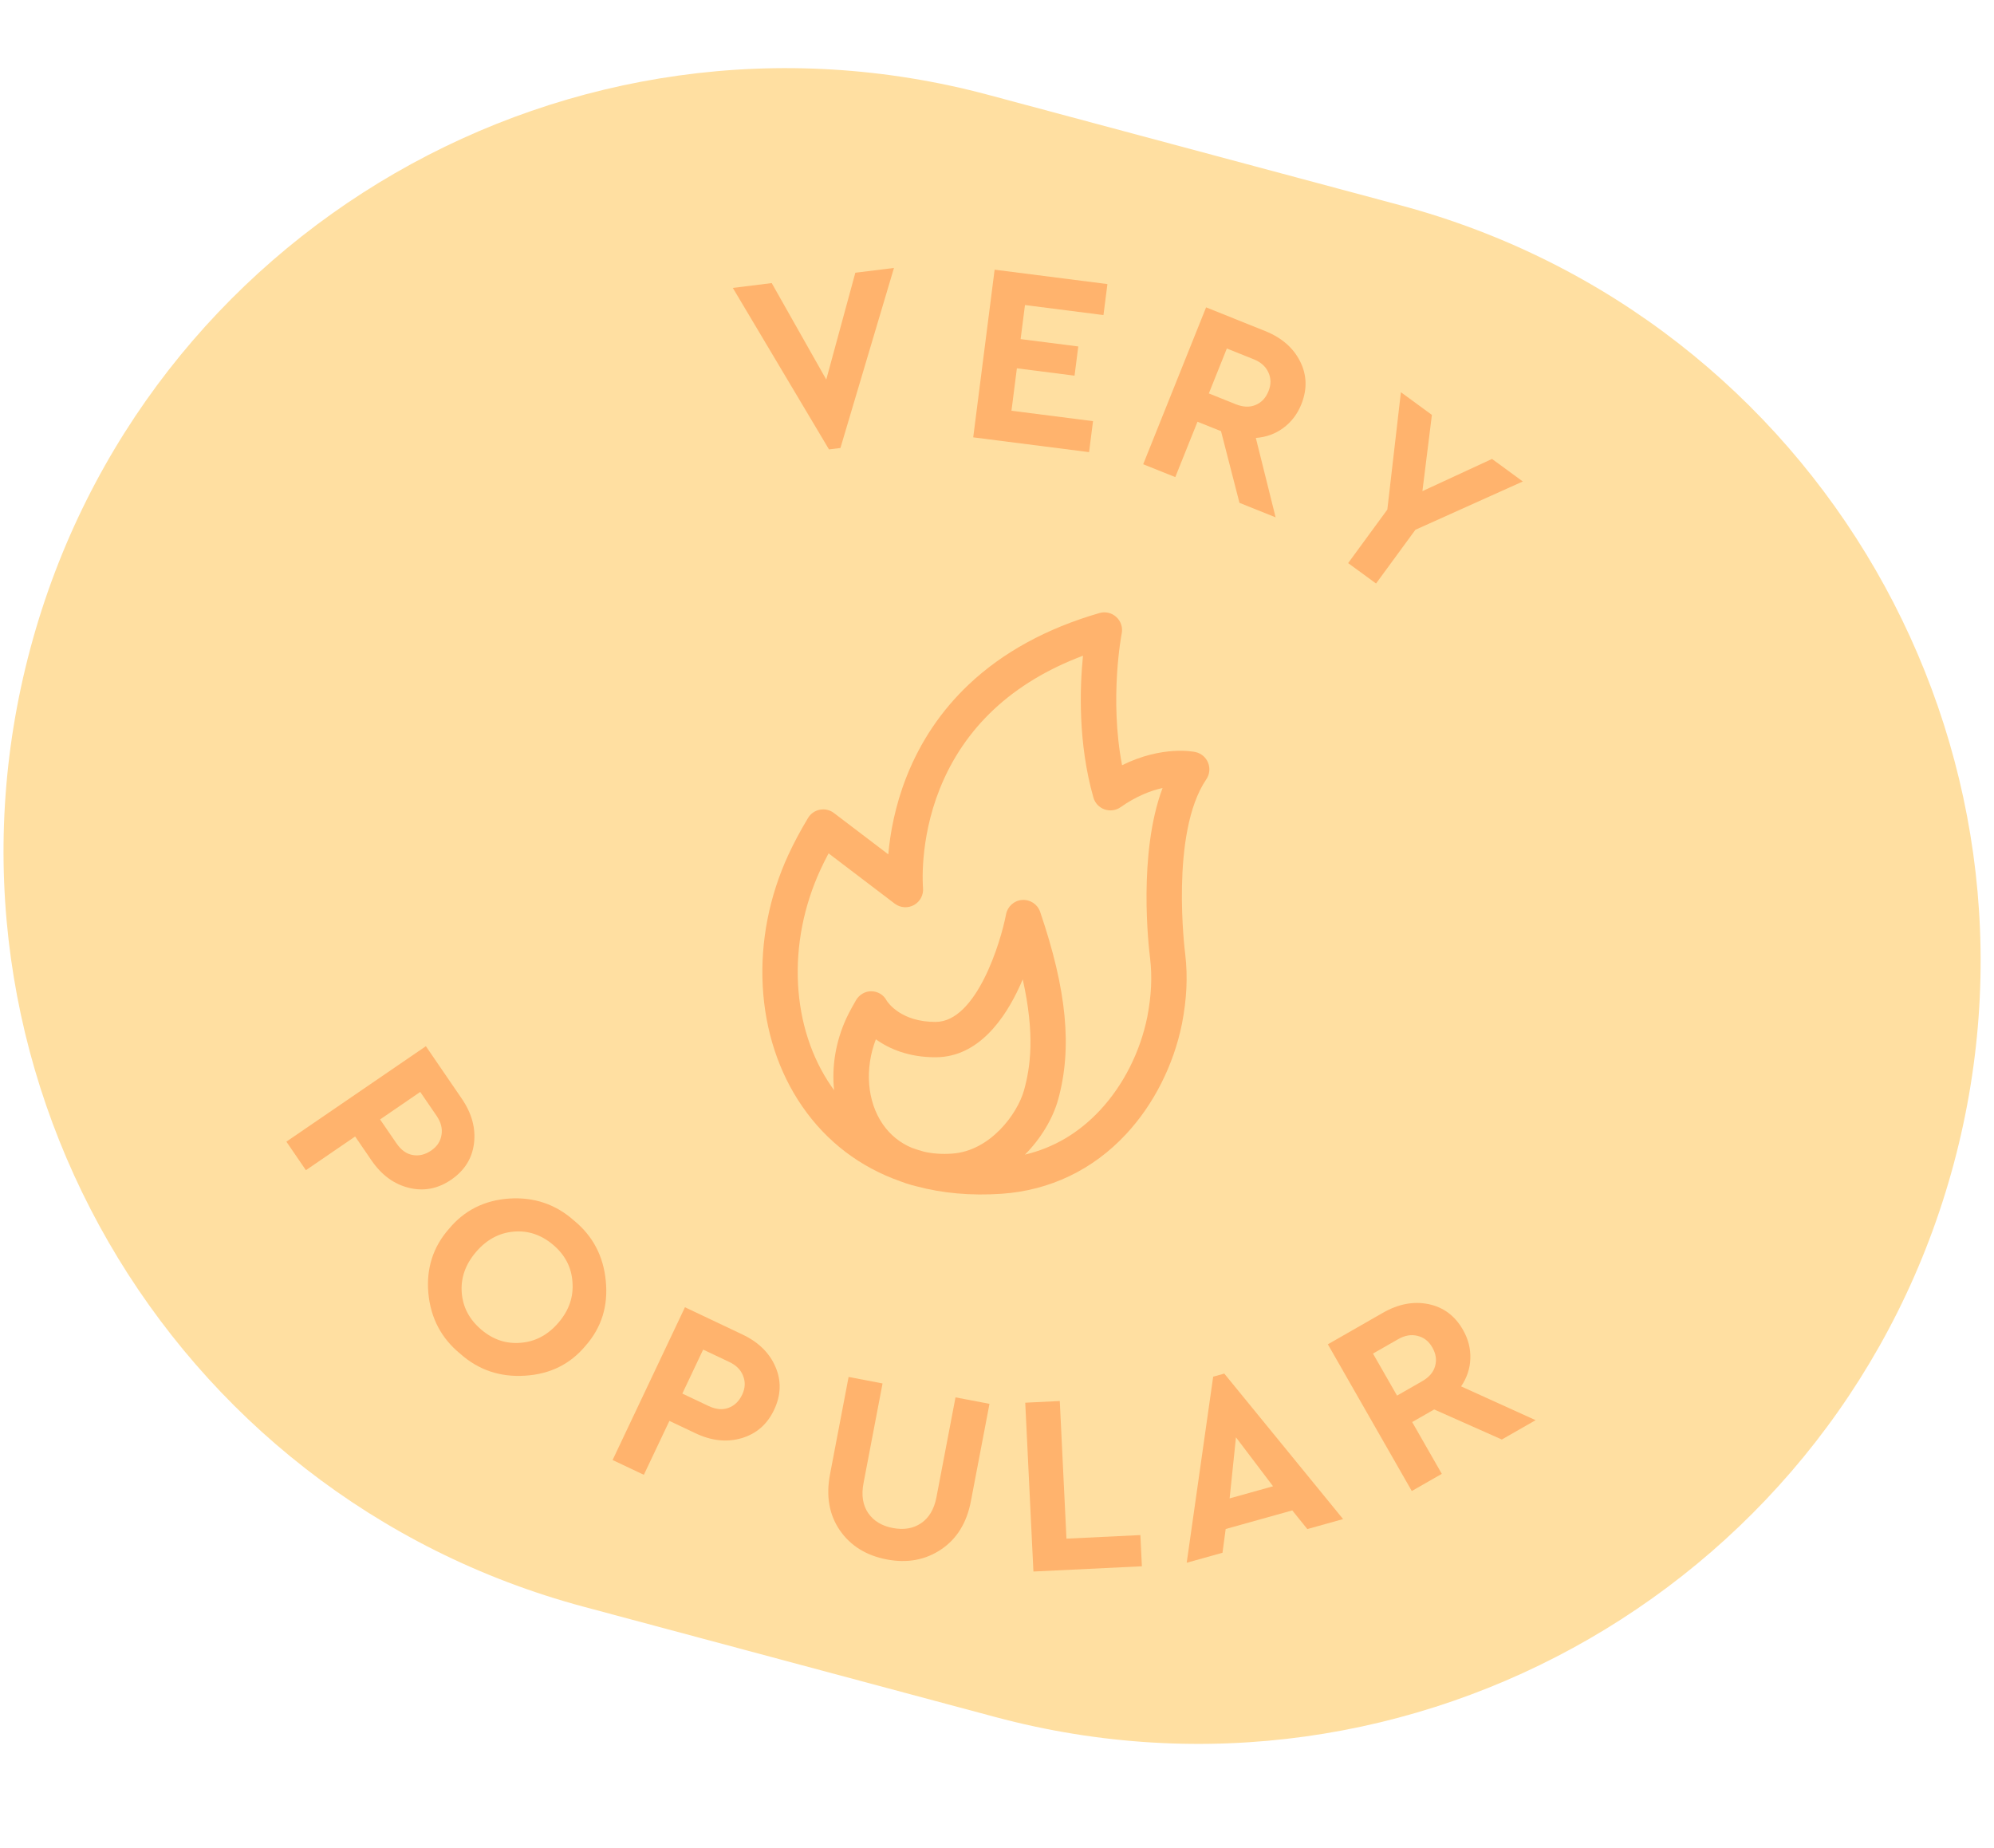 <svg width="109" height="101" viewBox="0 0 109 101" fill="none" xmlns="http://www.w3.org/2000/svg">
<path d="M1.661 35.441C7.775 12.621 31.232 -0.922 54.053 5.193L76.553 11.222C99.373 17.337 112.916 40.793 106.801 63.614C100.687 86.434 77.23 99.977 54.41 93.862L31.909 87.833C9.089 81.718 -4.454 58.262 1.661 35.441Z" fill="#FFDFA1"/>
<path d="M46.756 14.909L48.868 14.647L45.941 24.49L45.316 24.567L40.059 15.739L42.185 15.475L45.167 20.748L46.756 14.909Z" fill="#FFB36D"/>
<path d="M53.2 23.908L54.37 14.742L60.536 15.529L60.32 17.223L56.029 16.676L55.791 18.537L58.943 18.939L58.739 20.536L55.587 20.134L55.291 22.453L59.749 23.022L59.533 24.716L53.2 23.908Z" fill="#FFB36D"/>
<path d="M69.73 28.28L67.754 27.488L66.746 23.569L65.46 23.054L64.246 26.081L62.492 25.378L65.93 16.802L69.153 18.094C70.053 18.455 70.692 19.007 71.067 19.751C71.443 20.495 71.466 21.278 71.136 22.101C70.92 22.639 70.591 23.07 70.149 23.395C69.719 23.716 69.219 23.897 68.649 23.94L69.73 28.28ZM67.064 19.051L66.08 21.507L67.548 22.096C67.955 22.259 68.317 22.273 68.632 22.138C68.956 22.007 69.193 21.755 69.342 21.382C69.488 21.019 69.485 20.675 69.333 20.353C69.189 20.034 68.922 19.796 68.533 19.64L67.064 19.051Z" fill="#FFB36D"/>
<path d="M83.243 26.32L77.371 28.961L75.22 31.898L73.695 30.782L75.837 27.856L76.579 21.441L78.273 22.681L77.755 26.848L81.56 25.088L83.243 26.32Z" fill="#FFB36D"/>
<path d="M15.655 62.409L23.28 57.191L25.241 60.056C25.789 60.857 26.012 61.671 25.911 62.498C25.81 63.325 25.393 63.989 24.662 64.49C23.938 64.985 23.168 65.133 22.353 64.933C21.537 64.734 20.856 64.233 20.307 63.432L19.414 62.127L16.722 63.969L15.655 62.409ZM20.777 61.194L21.671 62.499C21.919 62.861 22.211 63.074 22.548 63.137C22.899 63.203 23.239 63.122 23.57 62.895C23.894 62.674 24.082 62.387 24.135 62.034C24.193 61.689 24.103 61.343 23.866 60.997L22.972 59.691L20.777 61.194Z" fill="#FFB36D"/>
<path d="M24.538 67.18C25.378 66.167 26.476 65.613 27.832 65.519C29.196 65.431 30.376 65.83 31.373 66.718C32.407 67.563 32.987 68.665 33.115 70.026C33.25 71.392 32.883 72.57 32.015 73.559C31.175 74.572 30.07 75.12 28.699 75.202C27.336 75.29 26.155 74.891 25.158 74.003C24.125 73.158 23.544 72.055 23.416 70.695C23.296 69.341 23.67 68.169 24.538 67.18ZM30.534 72.296C31.104 71.628 31.357 70.893 31.293 70.091C31.243 69.287 30.894 68.61 30.248 68.058C29.595 67.501 28.87 67.257 28.075 67.327C27.279 67.397 26.594 67.769 26.018 68.443C25.443 69.118 25.183 69.853 25.24 70.65C25.297 71.446 25.651 72.123 26.305 72.681C26.951 73.232 27.672 73.473 28.467 73.403C29.27 73.34 29.959 72.97 30.534 72.296Z" fill="#FFB36D"/>
<path d="M33.487 79.812L37.442 71.461L40.58 72.948C41.458 73.363 42.061 73.953 42.39 74.719C42.72 75.484 42.695 76.267 42.315 77.069C41.94 77.862 41.349 78.377 40.544 78.616C39.74 78.854 38.898 78.766 38.021 78.35L36.592 77.673L35.195 80.621L33.487 79.812ZM37.299 76.18L38.728 76.857C39.125 77.045 39.485 77.081 39.808 76.966C40.144 76.846 40.397 76.605 40.569 76.242C40.737 75.888 40.755 75.545 40.622 75.214C40.498 74.886 40.247 74.633 39.867 74.453L38.437 73.776L37.299 76.18Z" fill="#FFB36D"/>
<path d="M45.372 80.593L46.388 75.271L48.244 75.626L47.202 81.085C47.078 81.736 47.164 82.28 47.461 82.716C47.759 83.144 48.206 83.415 48.802 83.528C49.407 83.644 49.923 83.557 50.349 83.267C50.785 82.971 51.066 82.497 51.19 81.846L52.232 76.387L54.089 76.741L53.073 82.063C52.847 83.246 52.304 84.125 51.443 84.702C50.582 85.279 49.593 85.461 48.474 85.247C47.347 85.032 46.489 84.498 45.901 83.644C45.323 82.793 45.146 81.776 45.372 80.593Z" fill="#FFB36D"/>
<path d="M56.491 85.908L56.044 76.679L57.932 76.587L58.297 84.11L62.338 83.915L62.42 85.621L56.491 85.908Z" fill="#FFB36D"/>
<path d="M71.464 83.587L70.641 82.567L67.001 83.583L66.826 84.882L64.87 85.428L66.317 75.256L66.924 75.087L73.419 83.041L71.464 83.587ZM69.59 81.247L67.563 78.571L67.216 81.91L69.59 81.247Z" fill="#FFB36D"/>
<path d="M83.943 77.634L82.096 78.691L78.398 77.048L77.195 77.737L78.815 80.568L77.174 81.507L72.586 73.487L75.599 71.762C76.442 71.28 77.271 71.123 78.087 71.29C78.904 71.458 79.532 71.926 79.972 72.696C80.26 73.198 80.394 73.724 80.374 74.272C80.358 74.808 80.19 75.313 79.87 75.787L83.943 77.634ZM75.053 73.994L76.368 76.291L77.741 75.505C78.121 75.287 78.357 75.013 78.447 74.682C78.545 74.346 78.495 74.004 78.295 73.655C78.101 73.315 77.83 73.105 77.482 73.024C77.143 72.938 76.791 73 76.427 73.208L75.053 73.994Z" fill="#FFB36D"/>
<g clip-path="url(#clip0)">
<path d="M64.611 55.966C64.612 55.963 64.612 55.959 64.613 55.956C64.873 54.601 64.931 53.406 64.793 52.2C64.792 52.182 64.79 52.164 64.787 52.146C64.779 52.08 63.942 45.537 65.942 42.6C66.122 42.335 66.159 41.998 66.041 41.7C65.923 41.401 65.665 41.182 65.352 41.112C65.268 41.093 63.553 40.734 61.337 41.831C60.635 38.173 61.309 34.667 61.317 34.629C61.383 34.298 61.271 33.957 61.023 33.729C60.774 33.5 60.425 33.418 60.1 33.512C57.223 34.344 54.821 35.657 52.961 37.414C51.459 38.833 50.31 40.537 49.547 42.479C48.917 44.083 48.657 45.577 48.558 46.703L45.585 44.442C45.366 44.276 45.087 44.211 44.818 44.263C44.548 44.314 44.313 44.478 44.172 44.713C43.75 45.413 43.399 46.071 43.098 46.723C42.049 48.994 41.564 51.478 41.694 53.906C41.824 56.347 42.569 58.619 43.849 60.475C45.188 62.419 47.024 63.806 49.224 64.579C49.426 64.658 49.633 64.727 49.847 64.785C49.892 64.797 49.938 64.807 49.983 64.818C50.019 64.828 50.056 64.838 50.093 64.849C51.521 65.231 53.083 65.372 54.748 65.258C57.389 65.077 59.745 63.948 61.56 61.994C63.069 60.369 64.153 58.228 64.611 55.966ZM55.98 59.59C55.615 60.907 54.115 62.921 52.051 63.062C51.495 63.101 50.979 63.065 50.508 62.957C50.289 62.896 50.073 62.828 49.862 62.753C49.207 62.483 48.665 62.047 48.254 61.451C47.396 60.206 47.26 58.421 47.878 56.813C48.626 57.352 49.715 57.804 51.165 57.795C53.497 57.782 54.948 55.662 55.754 53.886C55.807 53.769 55.858 53.652 55.907 53.536C56.583 56.562 56.326 58.337 55.98 59.59ZM60.144 60.678C58.983 61.928 57.602 62.745 56.027 63.118C56.893 62.246 57.552 61.156 57.843 60.105C58.621 57.291 58.318 54.128 56.859 49.848C56.717 49.433 56.314 49.165 55.876 49.196C55.438 49.227 55.076 49.549 54.995 49.98C54.706 51.502 53.381 55.85 51.154 55.863C49.257 55.874 48.534 54.803 48.465 54.694C48.303 54.382 47.992 54.198 47.641 54.188C47.287 54.179 46.964 54.379 46.787 54.685C46.752 54.746 46.438 55.29 46.27 55.654C45.68 56.932 45.459 58.303 45.595 59.595C45.543 59.524 45.491 59.452 45.441 59.379C44.364 57.816 43.735 55.888 43.624 53.803C43.511 51.688 43.936 49.52 44.853 47.533C44.987 47.242 45.133 46.949 45.294 46.649L48.909 49.398C49.215 49.631 49.629 49.659 49.965 49.472C50.3 49.285 50.493 48.916 50.456 48.534C50.454 48.509 50.227 45.98 51.376 43.11C52.041 41.45 53.033 39.994 54.326 38.783C55.64 37.553 57.275 36.568 59.2 35.845C59.023 37.622 58.928 40.633 59.77 43.598C59.856 43.9 60.082 44.141 60.377 44.245C60.672 44.349 61 44.305 61.256 44.125C62.131 43.509 62.925 43.213 63.551 43.077C62.199 46.677 62.793 51.784 62.866 52.357C62.867 52.366 62.867 52.376 62.869 52.385C62.988 53.401 62.94 54.418 62.716 55.587C62.327 57.504 61.413 59.312 60.144 60.678Z" fill="#FFB36D"/>
</g>
<defs>
<clipPath id="clip0">
<rect width="33" height="33" fill="white" transform="translate(42.731 28.715) rotate(15)"/>
</clipPath>
</defs>
</svg>
